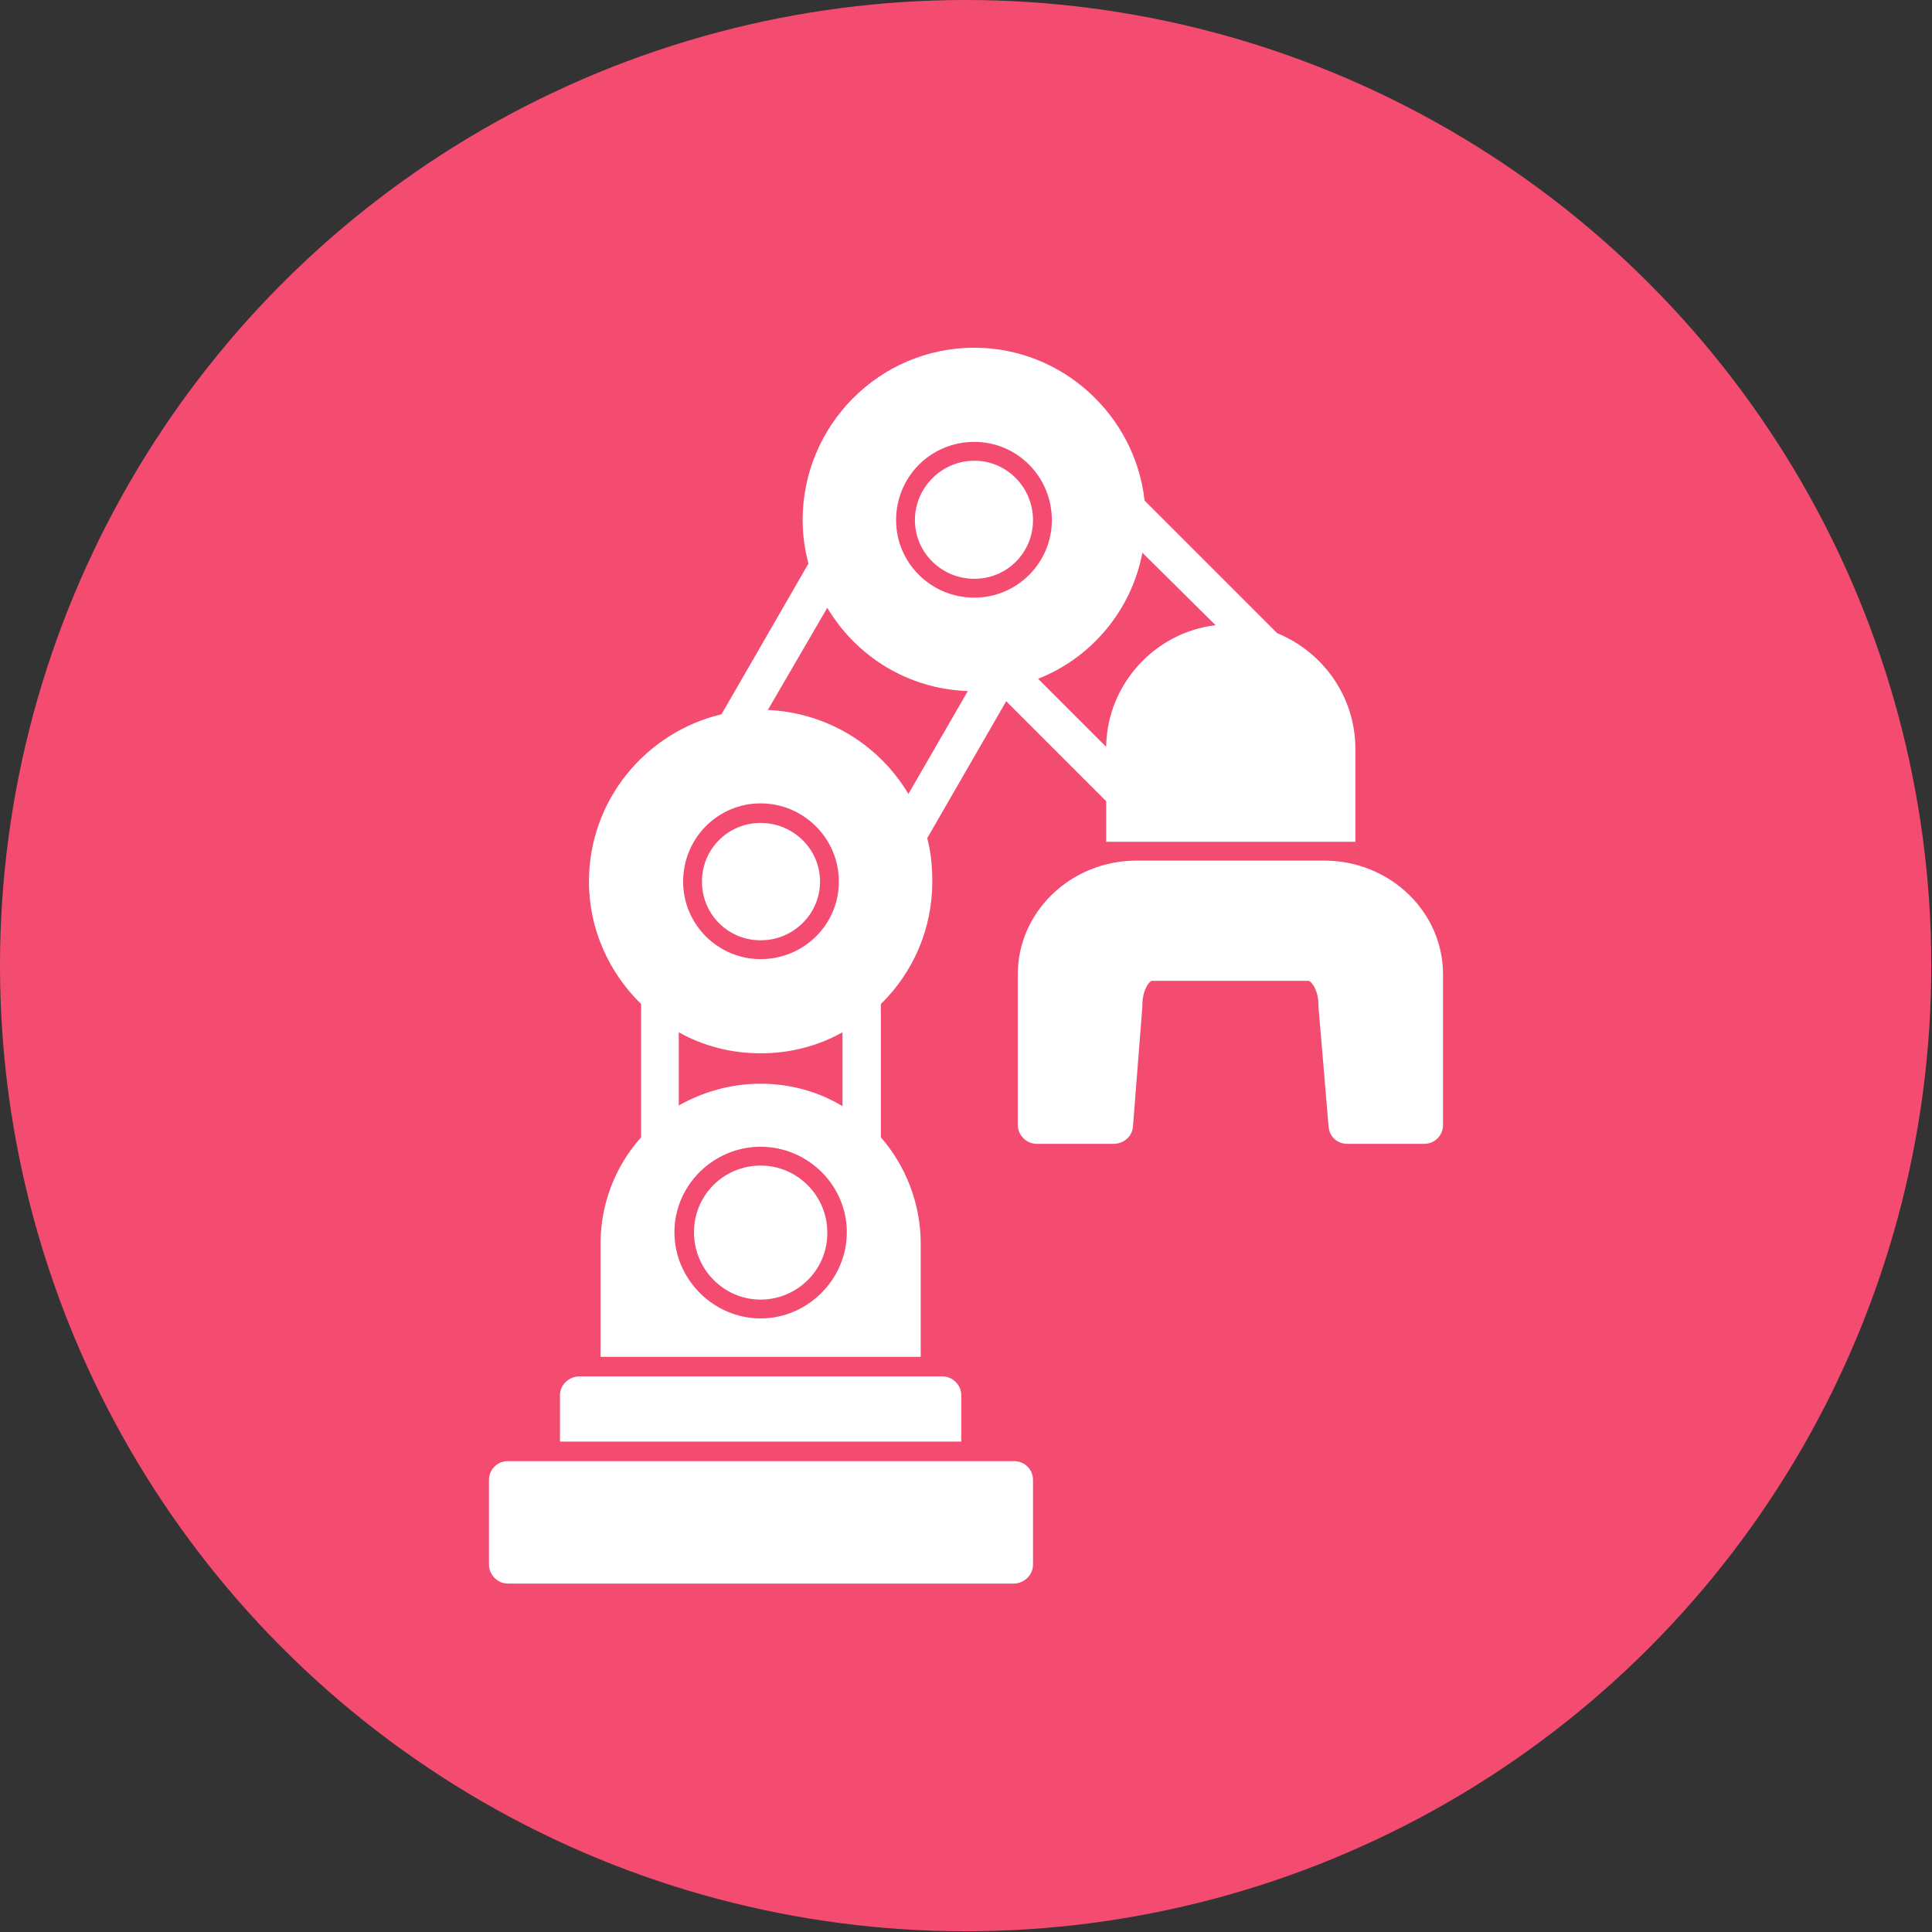 <svg clip-rule="evenodd" fill-rule="evenodd" height="2.667in" image-rendering="optimizeQuality" shape-rendering="geometricPrecision" text-rendering="geometricPrecision" viewBox="0 0 2667 2667" width="2.667in" xmlns="http://www.w3.org/2000/svg"><rect x="0" y="0" width="2667" height="2667" fill="#333333" stroke="none"/><g id="Layer_x0020_1"><circle cx="1333" cy="1333" fill="#f44c71" r="1333"/><path d="m885 1570v-184c-44-43-72-103-72-169 0-112 78-206 183-231l120-208c-5-19-8-39-8-60 0-131 106-238 237-238 121 0 222 93 235 211l183 183c63 26 108 87 108 160v128h-344v-56l-138-138-109 189c5 19 7 39 7 60 0 66-27 126-71 169v184c34 39 55 91 55 147v156h-442v-156c0-56 21-108 56-147zm1081 9h-106c-14 0-25-10-26-24l-14-166c0-1 0-1 0-2 0-21-10-32-13-33h-217c-3 0-13 12-13 33v2l-13 166c-1 14-13 24-27 24h-106c-14 0-26-12-26-26v-208c0-87 74-157 164-157h259c90 0 164 70 164 157v208c0 14-11 26-26 26zm-288-716-101-100c-15 79-70 145-144 174l94 94c1-86 67-158 151-168zm-536-24-82 141c83 4 154 49 194 116l82-142c-83-3-154-48-194-115zm203-14c59 0 107-48 107-107 0-60-48-108-107-108-60 0-108 48-108 108 0 59 48 107 108 107zm0-189c45 0 81 37 81 82s-36 81-81 81-82-36-82-81 37-82 82-82zm54 1550h-698c-14 0-26-12-26-26v-117c0-15 12-26 26-26h699c14 0 26 11 26 26v117c0 14-12 26-27 26zm-626-196v-64c0-14 12-26 27-26h501c14 0 26 12 26 26v64zm390-463v-102c-34 19-72 29-113 29s-79-10-113-29v101c34-19 72-30 113-30s80 11 113 31zm-113 293c65 0 119-54 119-119s-54-118-119-118-119 53-119 118 54 119 119 119zm-92-119c0-51 41-92 92-92s92 42 92 92c1 51-41 93-92 93s-92-42-92-93zm92-377c60 0 108-48 108-107 0-60-49-108-108-108s-107 48-107 108c0 59 48 107 107 107zm0-188c45 0 82 36 82 81s-37 81-82 81-81-36-81-81 36-81 81-81z" fill="#fff"/></g></svg>